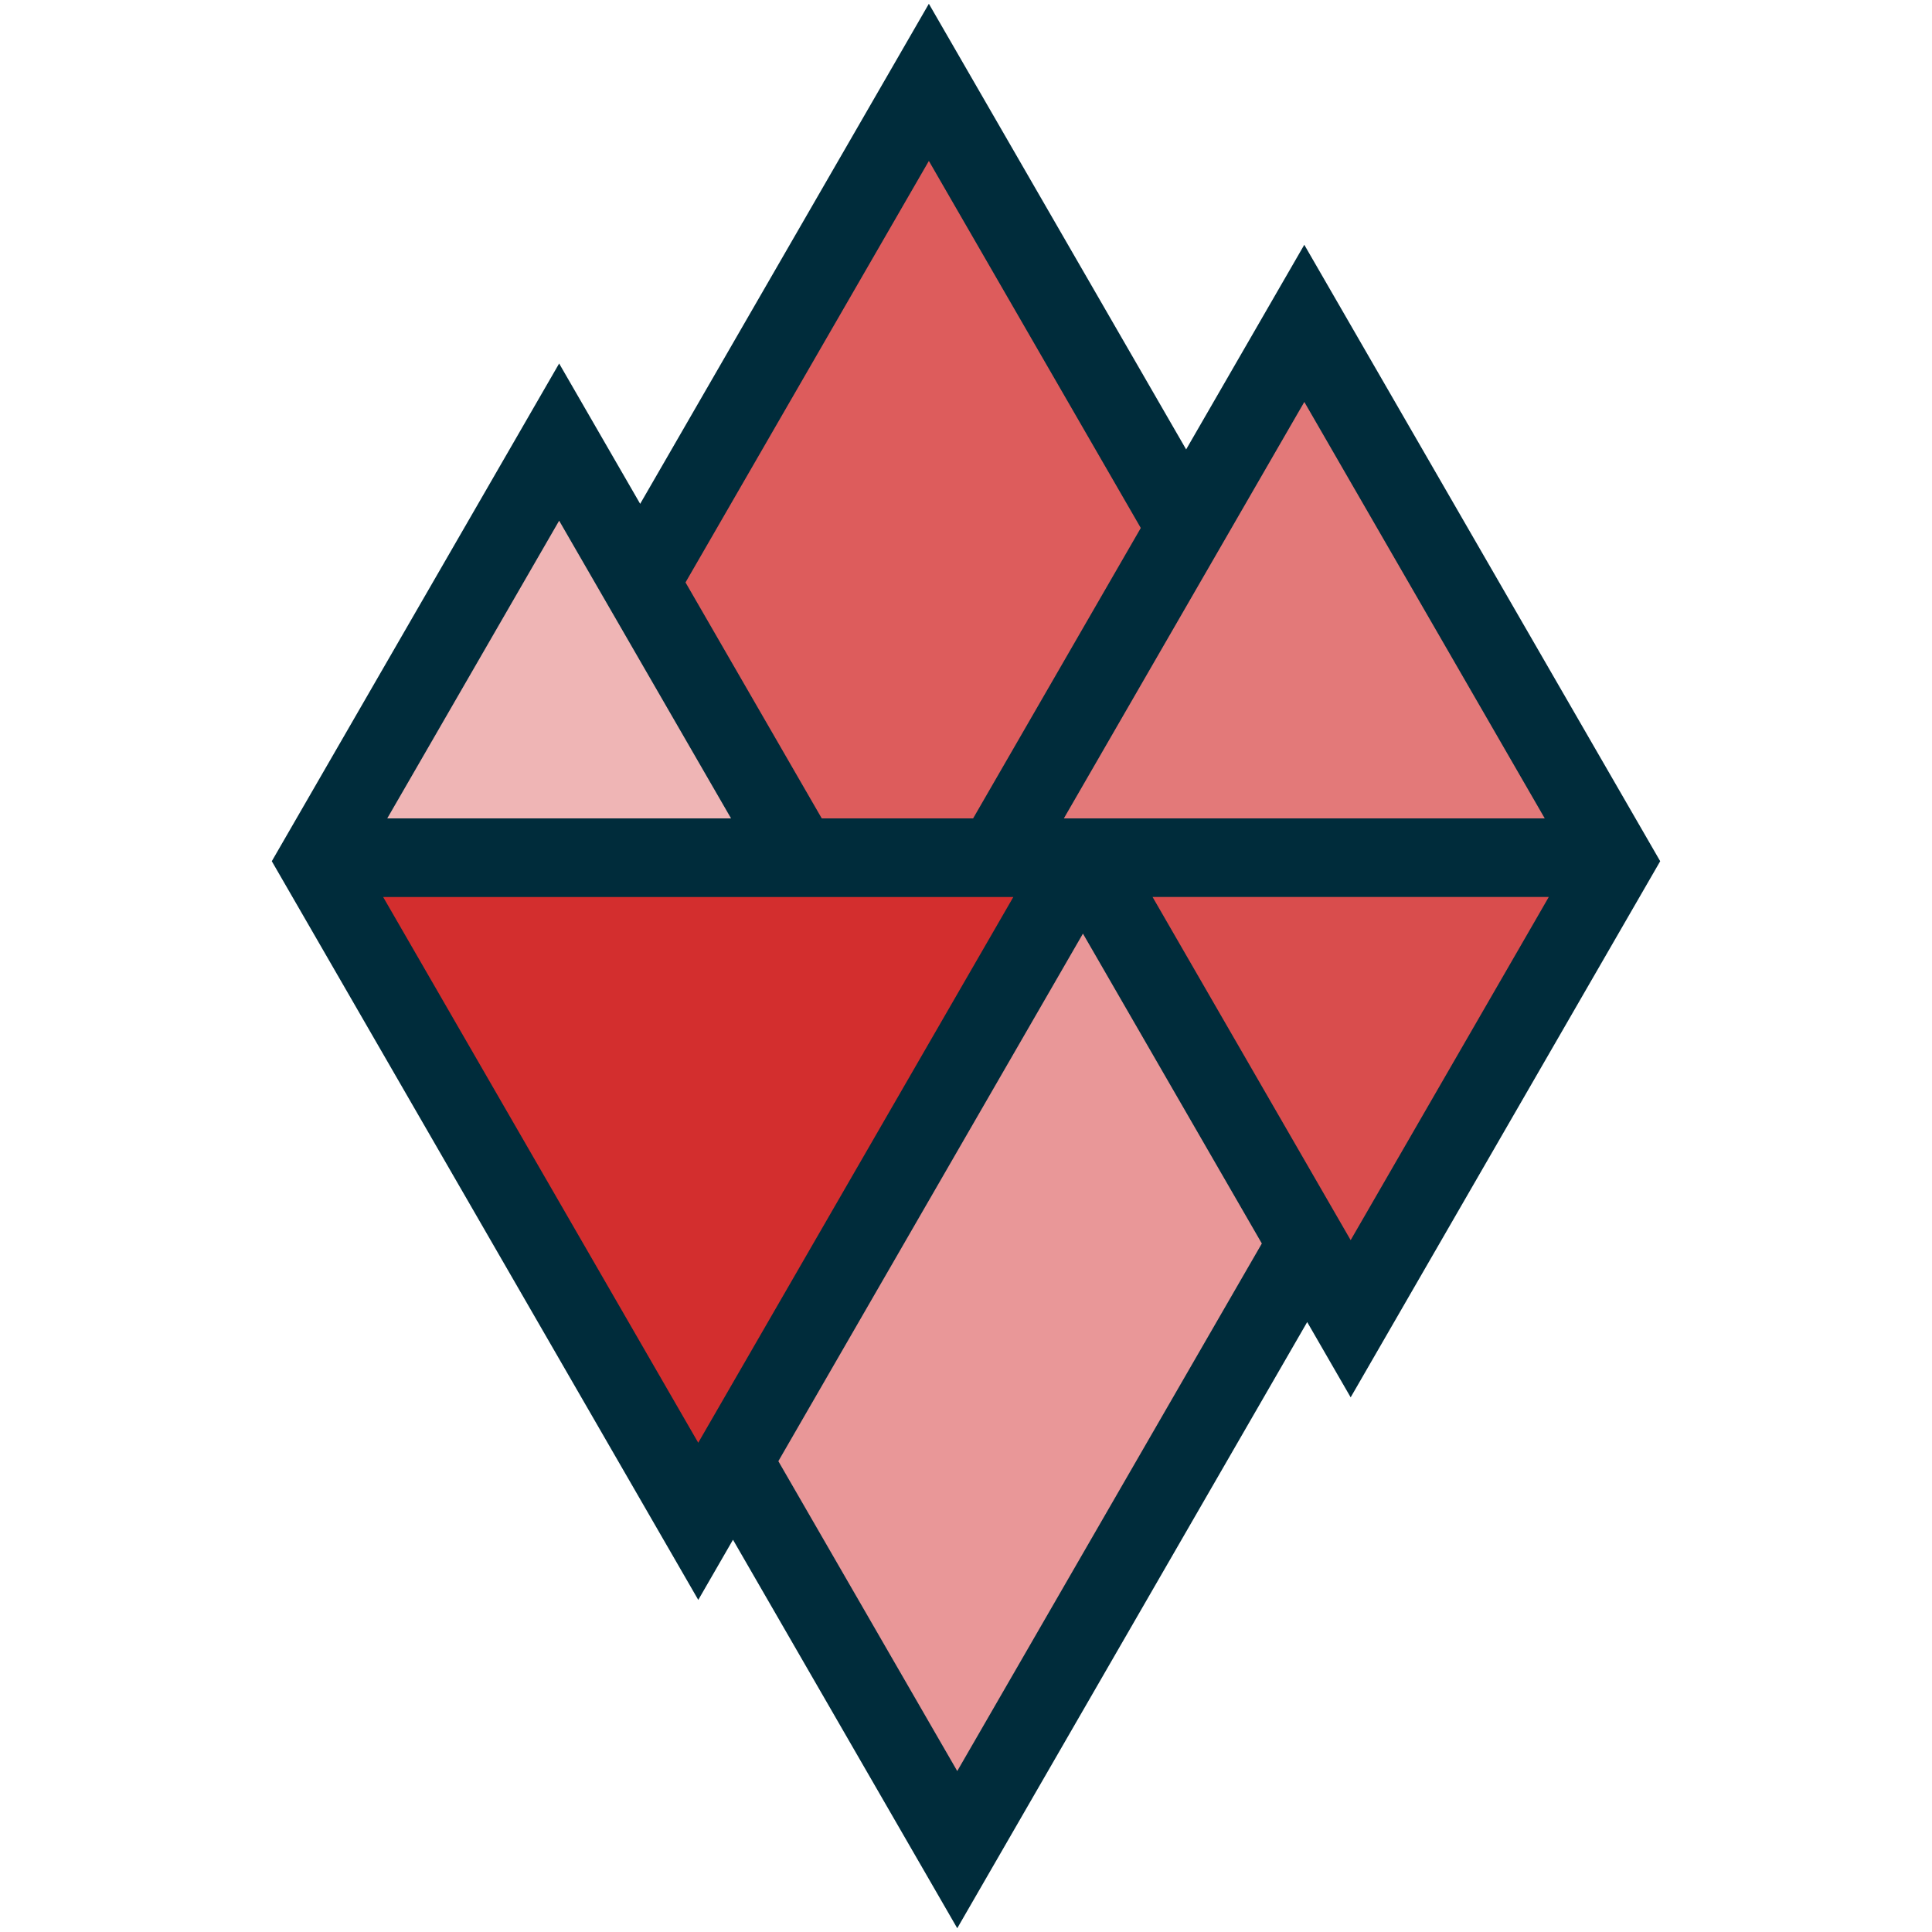 <?xml version="1.0" encoding="utf-8"?>
<!-- Generator: Adobe Illustrator 25.3.1, SVG Export Plug-In . SVG Version: 6.00 Build 0)  -->
<svg version="1.1" id="Layer_1" xmlns="http://www.w3.org/2000/svg" xmlns:xlink="http://www.w3.org/1999/xlink" x="0px" y="0px"
	 viewBox="0 0 512 512" style="enable-background:new 0 0 512 512;" xml:space="preserve">
<style type="text/css">
	.st0{fill:#E99798;}
	.st1{fill:#D32E2E;}
	.st2{fill:#EFB5B5;}
	.st3{fill:#DD5C5C;}
	.st4{fill:#D94D4D;}
	.st5{fill:#E37979;}
	.st6{fill:#002C3B;}
</style>
<polygon class="st0" points="337.49,324.82 295.16,251.5 292.92,247.61 286.99,237.35 281.07,247.61 278.83,251.5 203.19,382.51 
	202.44,383.81 200.47,387.23 202.44,390.65 203.18,391.94 245.52,465.27 247.76,469.16 253.68,479.41 259.61,469.16 261.85,465.27 
	337.49,334.25 338.24,332.95 340.22,329.54 338.24,326.12 "/>
<polygon class="st1" points="271.34,242.94 277.26,232.69 265.42,232.69 260.93,232.69 109.17,232.69 104.68,232.69 92.84,232.69 
	98.76,242.94 101,246.83 176.88,378.26 179.13,382.15 185.05,392.41 190.97,382.15 193.21,378.26 269.1,246.83 "/>
<polygon class="st2" points="110.23,221.93 186.12,221.93 190.61,221.93 202.45,221.93 196.53,211.67 194.28,207.78 156.34,142.07 
	154.1,138.18 148.18,127.92 142.25,138.18 140.01,142.07 102.07,207.78 99.83,211.67 93.9,221.93 105.75,221.93 "/>
<polygon class="st3" points="178.58,159.07 212.15,217.21 212.9,218.51 214.88,221.93 218.82,221.93 220.32,221.93 255.34,221.93 
	256.84,221.93 260.79,221.93 262.76,218.51 263.51,217.21 305.41,144.64 306.16,143.34 308.13,139.92 306.16,136.51 305.41,135.21 
	254.33,46.73 252.08,42.84 246.16,32.59 240.24,42.85 237.99,46.73 178.58,149.64 177.83,150.93 175.86,154.35 177.83,157.77 "/>
<polygon class="st4" points="407.32,232.69 402.83,232.69 313.06,232.69 308.57,232.69 296.72,232.69 302.65,242.94 304.89,246.83 
	349.78,324.58 352.02,328.47 357.95,338.72 363.87,328.47 366.11,324.58 411,246.83 413.24,242.94 419.16,232.69 "/>
<polygon class="st5" points="279.13,211.67 273.21,221.93 285.06,221.93 289.54,221.93 401.76,221.93 406.25,221.93 418.1,221.93 
	412.17,211.67 409.93,207.78 353.82,110.6 351.58,106.71 345.65,96.45 339.73,106.71 337.49,110.6 281.38,207.78 "/>
<path class="st6" d="M345.65,64.87l-31.31,54.23L246.16,1l-72.7,125.93l0,0l-3.81,6.59l-21.47-37.19l-76.15,131.9l113.02,195.76
	l9.2-15.94L253.68,511l92.74-160.64l11.52,19.95l82.03-142.08L345.65,64.87z M406.64,244.31l-48.7,84.34l-52.5-90.94h105
	L406.64,244.31L406.64,244.31z M102.62,216.89l3.81-6.59l0,0l41.75-72.31l45.56,78.9H102.62z M257.88,216.89h-40.1l-36.11-62.54
	l64.49-111.7l56.16,97.27L257.88,216.89z M268.54,237.72l-83.5,144.62l-83.5-144.62H268.54z M286.99,247.42l47.41,82.12
	l-80.72,139.81l-47.41-82.12L286.99,247.42z M341.85,113.11l3.81-6.59l63.72,110.37H281.93L341.85,113.11L341.85,113.11z"/>
</svg>
